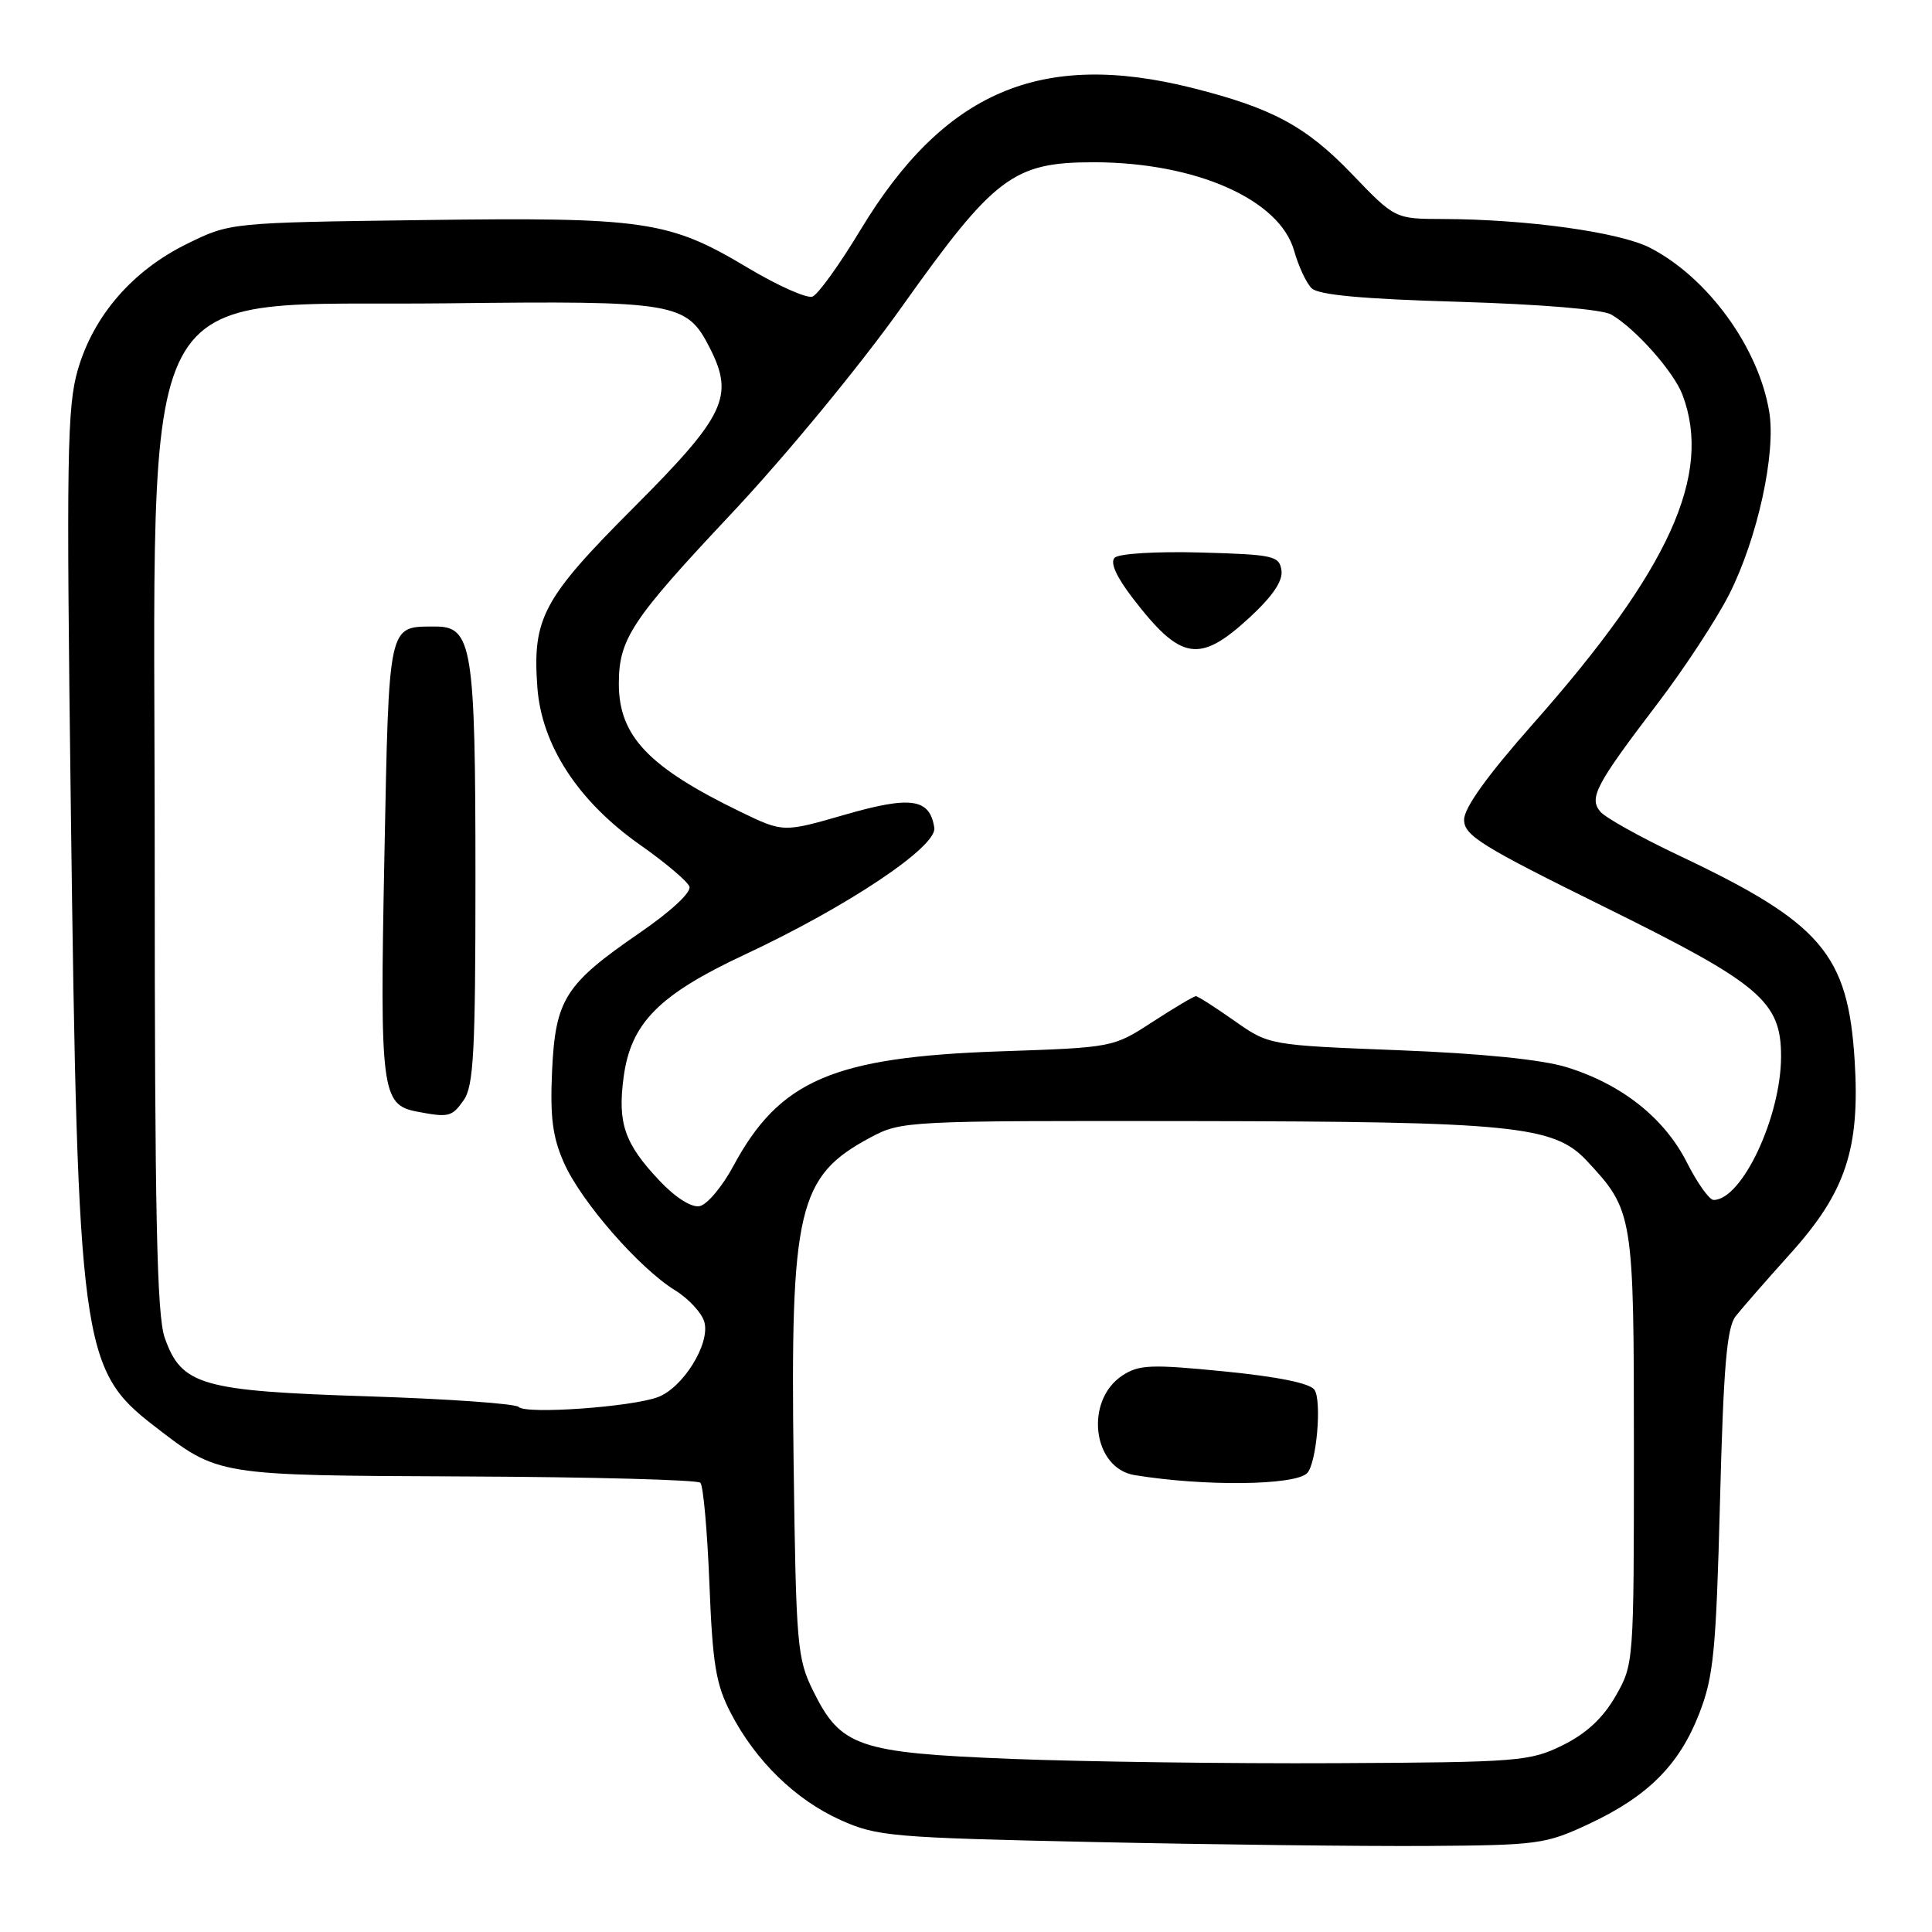 <?xml version="1.0" encoding="UTF-8" standalone="no"?>
<!DOCTYPE svg PUBLIC "-//W3C//DTD SVG 1.1//EN" "http://www.w3.org/Graphics/SVG/1.1/DTD/svg11.dtd" >
<svg xmlns="http://www.w3.org/2000/svg" xmlns:xlink="http://www.w3.org/1999/xlink" version="1.1" viewBox="0 0 256 256">
 <g >
 <path fill="currentColor"
d=" M 210.50 241.70 C 218.35 238.03 222.51 233.87 225.16 227.05 C 227.06 222.17 227.39 218.79 227.91 198.90 C 228.37 181.08 228.81 175.90 229.99 174.40 C 230.81 173.36 234.08 169.61 237.26 166.08 C 244.57 157.96 246.48 152.22 245.75 140.50 C 244.87 126.42 241.35 122.30 222.54 113.39 C 217.42 110.97 212.70 108.34 212.05 107.55 C 210.52 105.71 211.44 103.98 219.72 93.11 C 223.23 88.50 227.47 82.03 229.14 78.73 C 232.88 71.32 235.35 60.05 234.43 54.55 C 233.02 46.03 226.30 36.79 218.65 32.84 C 214.62 30.76 202.30 29.05 191.17 29.02 C 184.84 29.00 184.84 29.00 179.13 23.05 C 173.05 16.72 168.57 14.31 157.94 11.64 C 137.91 6.63 125.10 12.12 114.02 30.46 C 111.26 35.04 108.39 39.02 107.66 39.30 C 106.92 39.58 103.04 37.85 99.03 35.45 C 88.63 29.23 85.46 28.77 56.00 29.16 C 30.50 29.50 30.50 29.50 24.78 32.31 C 17.57 35.85 12.41 41.80 10.32 48.97 C 8.89 53.88 8.78 60.41 9.39 107.50 C 10.30 178.02 10.77 181.49 20.34 188.88 C 29.04 195.59 28.41 195.49 61.80 195.64 C 78.47 195.71 92.42 196.09 92.80 196.47 C 93.19 196.85 93.72 202.86 94.00 209.83 C 94.42 220.54 94.86 223.20 96.84 227.00 C 100.12 233.33 105.42 238.49 111.39 241.17 C 116.20 243.33 118.16 243.50 145.00 244.08 C 160.68 244.42 180.47 244.65 189.00 244.60 C 203.79 244.50 204.78 244.37 210.50 241.70 Z  M 133.96 233.06 C 113.68 232.25 111.40 231.47 107.73 224.02 C 105.63 219.77 105.48 217.98 105.16 194.00 C 104.71 160.14 105.71 155.87 115.34 150.72 C 119.44 148.53 120.08 148.50 158.00 148.55 C 200.44 148.61 205.91 149.16 210.24 153.79 C 216.42 160.40 216.50 160.89 216.50 192.00 C 216.50 220.36 216.49 220.52 214.07 224.75 C 212.39 227.67 210.20 229.70 207.07 231.25 C 202.72 233.39 201.29 233.51 177.00 233.63 C 162.97 233.70 143.61 233.44 133.96 233.06 Z  M 173.20 195.20 C 174.44 193.96 175.18 185.64 174.17 184.15 C 173.59 183.29 169.32 182.42 162.24 181.72 C 152.55 180.76 150.92 180.82 148.74 182.25 C 143.67 185.57 144.76 194.55 150.34 195.46 C 159.56 196.97 171.56 196.84 173.20 195.20 Z  M 68.73 186.43 C 68.31 185.99 59.31 185.36 48.73 185.02 C 26.66 184.31 24.06 183.57 21.83 177.27 C 20.78 174.29 20.50 160.95 20.50 113.50 C 20.50 34.20 17.06 40.68 59.40 40.19 C 89.61 39.84 90.98 40.07 94.04 46.08 C 97.33 52.53 96.12 55.08 83.91 67.31 C 71.94 79.30 70.54 81.92 71.20 91.03 C 71.75 98.75 76.62 106.20 84.87 111.99 C 88.16 114.30 91.08 116.77 91.35 117.47 C 91.64 118.22 88.93 120.74 84.74 123.62 C 74.85 130.42 73.59 132.42 73.15 141.95 C 72.88 148.09 73.22 150.69 74.75 154.13 C 77.04 159.26 84.68 168.02 89.43 170.96 C 91.27 172.09 93.03 174.01 93.34 175.21 C 94.10 178.08 90.51 183.86 87.19 185.12 C 83.74 186.43 69.69 187.43 68.73 186.43 Z  M 61.44 145.78 C 62.76 143.90 63.00 139.36 63.00 116.43 C 63.00 85.63 62.58 82.99 57.65 83.02 C 51.37 83.05 51.55 82.19 50.93 113.71 C 50.32 144.59 50.56 146.39 55.23 147.29 C 59.46 148.10 59.88 148.00 61.44 145.78 Z  M 87.36 156.42 C 82.75 151.53 81.82 148.84 82.63 142.75 C 83.58 135.57 87.29 131.82 98.66 126.50 C 112.31 120.12 124.17 112.19 123.80 109.69 C 123.21 105.79 120.70 105.43 111.96 107.95 C 103.79 110.31 103.79 110.31 98.14 107.58 C 85.94 101.67 82.00 97.53 82.00 90.61 C 82.00 84.67 83.66 82.16 96.86 68.12 C 104.07 60.45 113.96 48.45 119.50 40.65 C 131.77 23.38 134.27 21.50 144.93 21.50 C 158.44 21.51 169.57 26.43 171.48 33.23 C 172.05 35.26 173.09 37.49 173.79 38.19 C 174.68 39.08 180.51 39.62 193.28 39.99 C 204.21 40.32 212.30 40.99 213.50 41.68 C 216.70 43.53 221.79 49.26 222.94 52.32 C 226.93 62.89 221.22 75.48 203.17 95.87 C 197.08 102.76 194.00 107.04 194.00 108.62 C 194.00 110.71 196.25 112.11 212.75 120.25 C 233.25 130.37 236.00 132.69 236.00 139.97 C 236.00 147.96 230.82 159.00 227.06 159.00 C 226.50 159.00 224.89 156.75 223.50 153.99 C 220.52 148.13 214.88 143.66 207.59 141.41 C 204.32 140.40 196.35 139.59 185.33 139.16 C 168.15 138.49 168.15 138.49 163.55 135.25 C 161.01 133.46 158.72 132.00 158.46 132.00 C 158.19 132.00 155.61 133.53 152.73 135.40 C 147.50 138.80 147.50 138.80 132.50 139.31 C 110.42 140.07 103.29 143.14 97.18 154.49 C 95.71 157.23 93.69 159.63 92.70 159.82 C 91.61 160.03 89.49 158.68 87.36 156.42 Z  M 165.57 81.83 C 168.63 79.00 170.00 76.99 169.80 75.58 C 169.52 73.65 168.76 73.48 159.09 73.21 C 153.26 73.05 148.25 73.35 147.70 73.90 C 147.07 74.53 147.90 76.39 150.04 79.19 C 156.46 87.56 158.90 87.97 165.57 81.83 Z "/>
</g>
</svg>